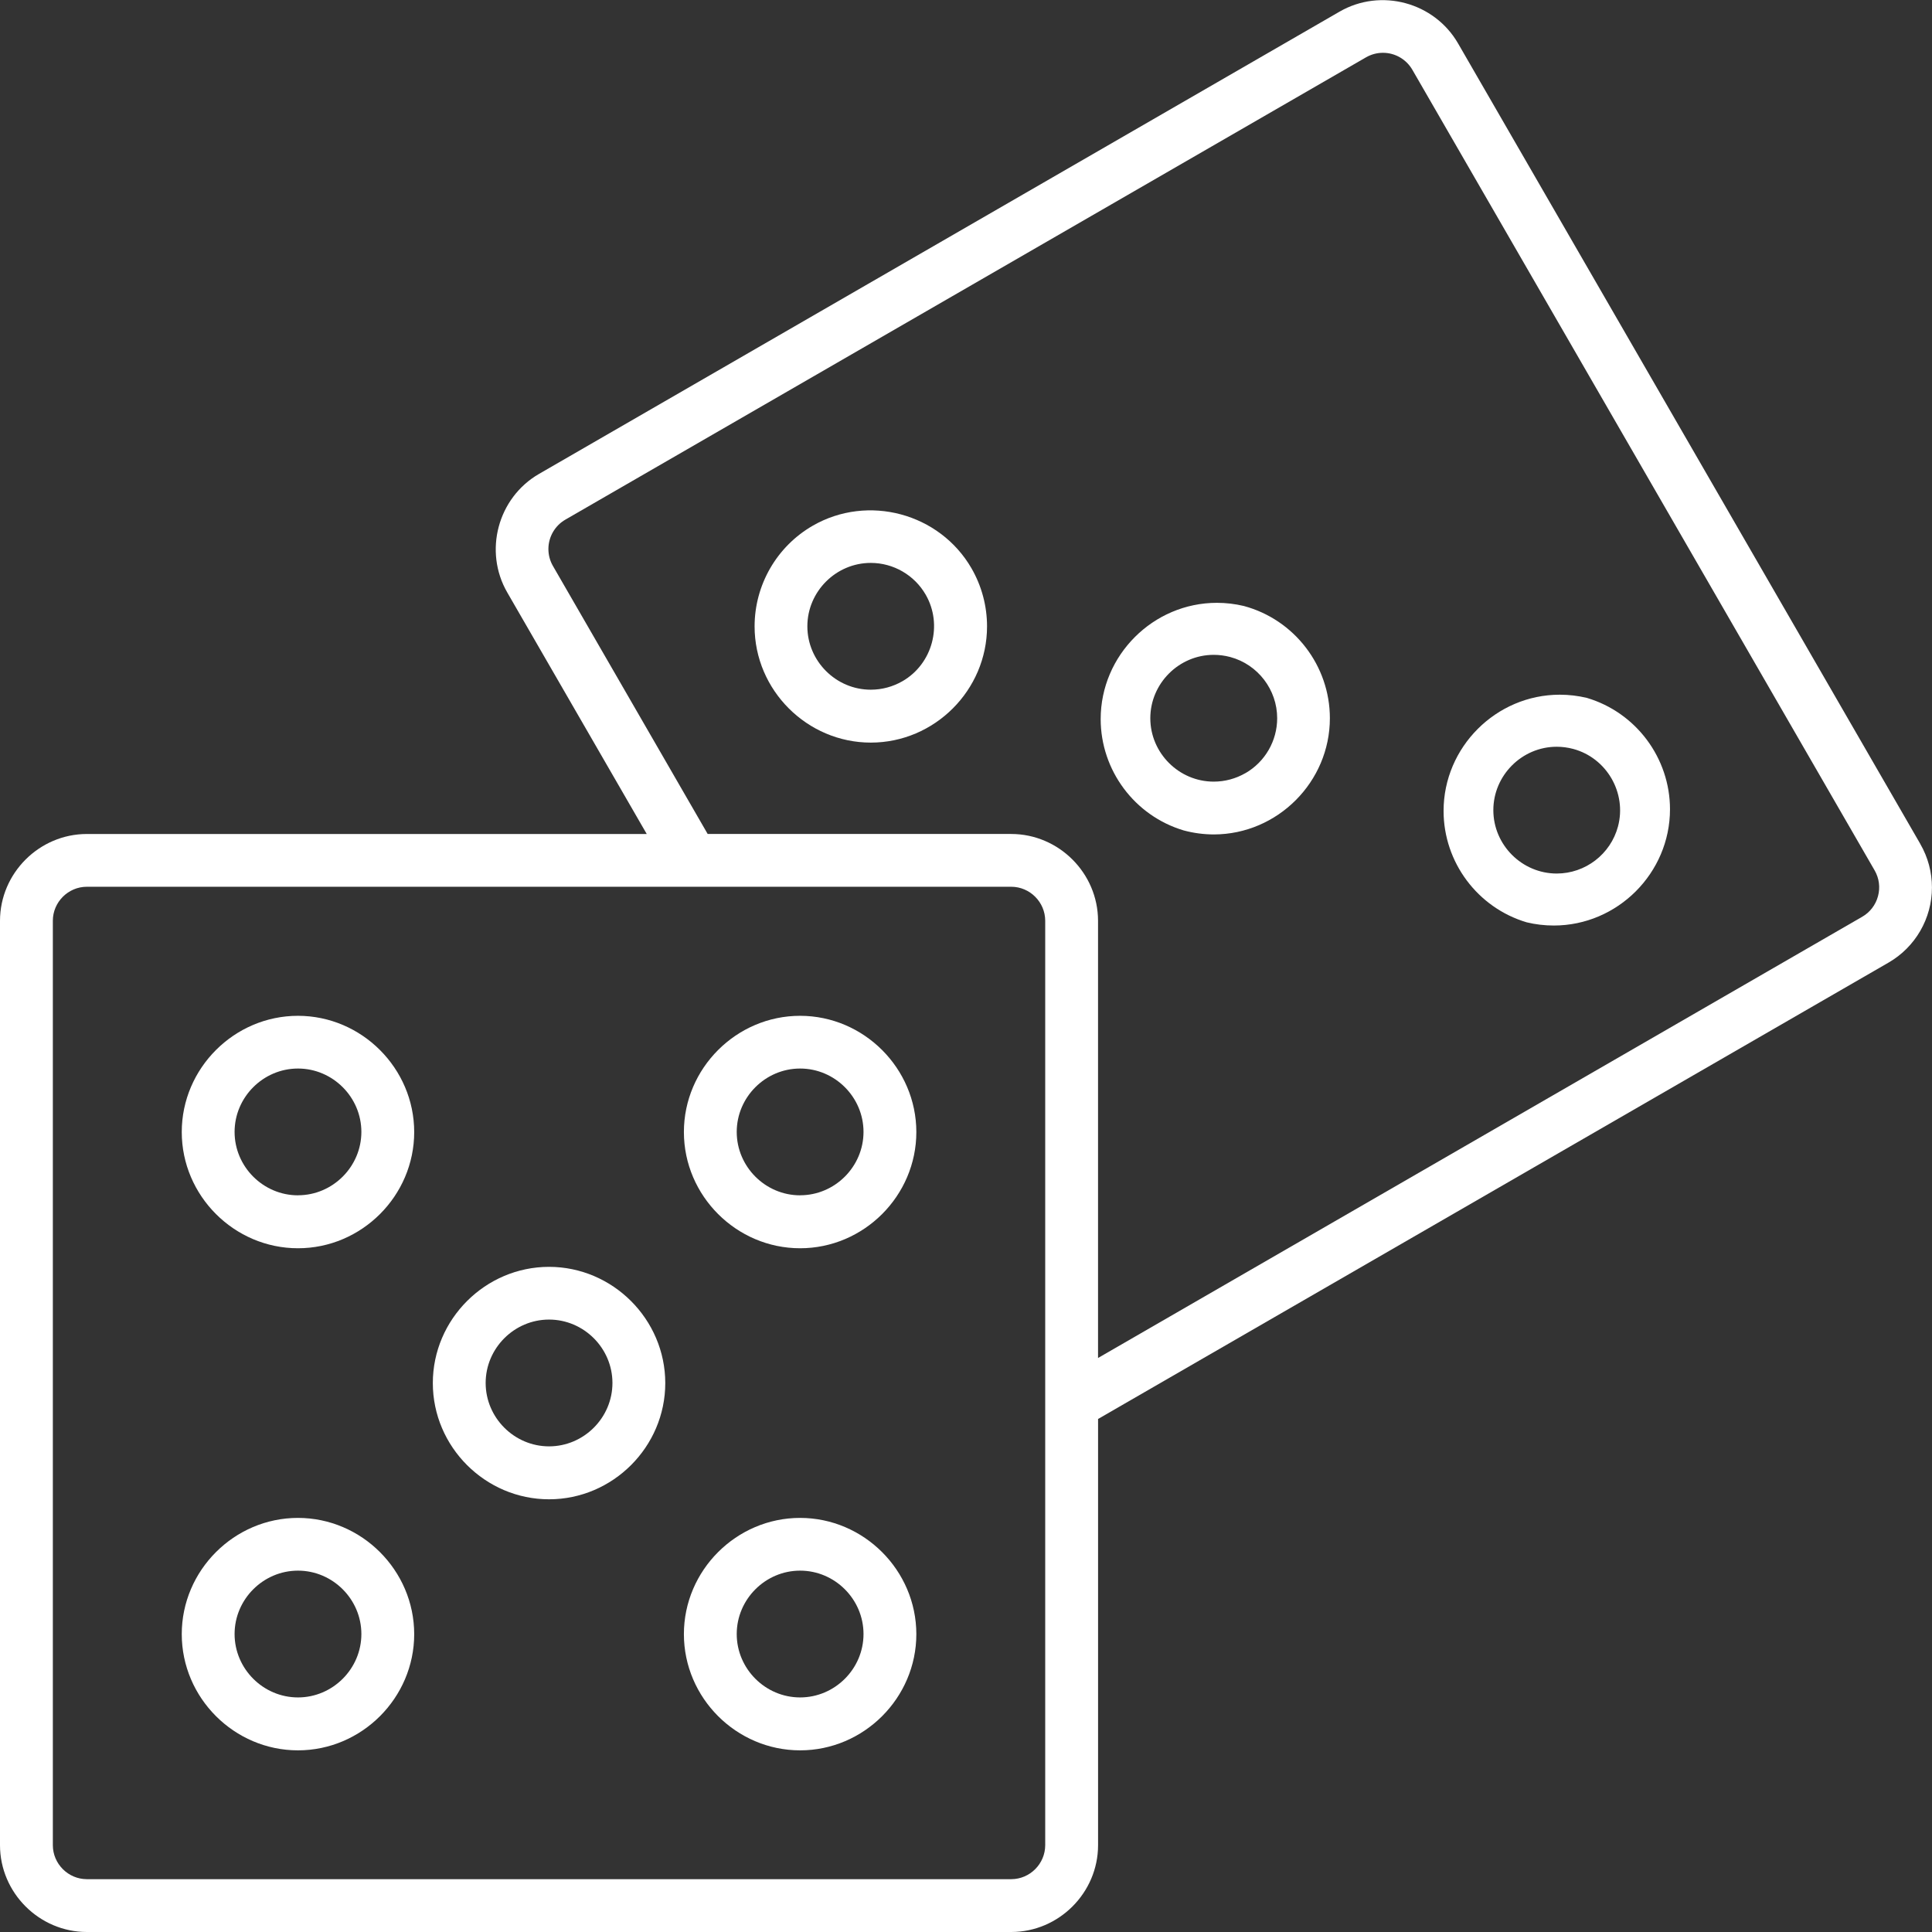 <?xml version="1.0" encoding="UTF-8" standalone="no"?>
<!DOCTYPE svg PUBLIC "-//W3C//DTD SVG 1.1//EN" "http://www.w3.org/Graphics/SVG/1.1/DTD/svg11.dtd">
<svg width="100%" height="100%" viewBox="0 0 512 512" version="1.1" xmlns="http://www.w3.org/2000/svg" xmlns:xlink="http://www.w3.org/1999/xlink" xml:space="preserve" xmlns:serif="http://www.serif.com/" style="fill-rule:evenodd;clip-rule:evenodd;stroke-linejoin:round;stroke-miterlimit:2;">
    <rect x="0" y="0" width="512" height="512" fill="#333333" stroke="none"/>
    <g>
        <path d="M78.968,269.2C62.072,269.2 48.168,283.104 48.168,300C48.168,316.896 62.072,330.8 78.968,330.8C95.864,330.8 109.768,316.896 109.768,300C109.755,283.109 95.859,269.213 78.968,269.2ZM78.968,316.772C69.752,316.772 62.168,309.188 62.168,299.972C62.168,290.756 69.752,283.172 78.968,283.172C88.184,283.172 95.768,290.756 95.768,299.972C95.761,309.184 88.18,316.76 78.968,316.76L78.968,316.772Z" style="fill:white;fill-rule:nonzero;"/>
        <path d="M212.04,269.2C195.144,269.2 181.24,283.104 181.24,300C181.24,316.896 195.144,330.8 212.04,330.8C228.936,330.8 242.84,316.896 242.84,300C242.827,283.109 228.931,269.213 212.04,269.2ZM212.04,316.772C202.824,316.772 195.24,309.188 195.24,299.972C195.24,290.756 202.824,283.172 212.04,283.172C221.256,283.172 228.84,290.756 228.84,299.972C228.833,309.184 221.252,316.76 212.04,316.76L212.04,316.772Z" style="fill:white;fill-rule:nonzero;"/>
        <path d="M145.504,335.728C128.608,335.728 114.704,349.632 114.704,366.528C114.704,383.424 128.608,397.328 145.504,397.328C162.4,397.328 176.304,383.424 176.304,366.528C176.293,349.636 162.396,335.739 145.504,335.728ZM145.504,383.3C136.288,383.3 128.704,375.716 128.704,366.5C128.704,357.284 136.288,349.7 145.504,349.7C154.72,349.7 162.304,357.284 162.304,366.5C162.304,375.716 154.72,383.3 145.504,383.3Z" style="fill:white;fill-rule:nonzero;"/>
        <path d="M212.04,402.26C195.144,402.26 181.24,416.164 181.24,433.06C181.24,449.956 195.144,463.86 212.04,463.86C228.936,463.86 242.84,449.956 242.84,433.06C242.825,416.169 228.931,402.275 212.04,402.26ZM212.04,449.836C202.824,449.836 195.24,442.252 195.24,433.036C195.24,423.82 202.824,416.236 212.04,416.236C221.256,416.236 228.84,423.82 228.84,433.036C228.84,442.252 221.256,449.836 212.04,449.836Z" style="fill:white;fill-rule:nonzero;"/>
        <path d="M78.968,402.26C62.072,402.26 48.168,416.164 48.168,433.06C48.168,449.956 62.072,463.86 78.968,463.86C95.864,463.86 109.768,449.956 109.768,433.06C109.753,416.169 95.859,402.275 78.968,402.26ZM78.968,449.836C69.752,449.836 62.168,442.252 62.168,433.036C62.168,423.82 69.752,416.236 78.968,416.236C88.184,416.236 95.768,423.82 95.768,433.036C95.768,442.252 88.184,449.836 78.968,449.836Z" style="fill:white;fill-rule:nonzero;"/>
        <path d="M215.388,139.316C205.863,144.809 199.975,155.002 199.975,165.997C199.975,182.893 213.879,196.797 230.775,196.797C247.672,196.797 261.575,182.893 261.575,165.997C261.575,160.587 260.15,155.272 257.444,150.588C248.985,135.979 230.019,130.895 215.388,139.316ZM239.176,180.516C236.618,181.997 233.714,182.777 230.758,182.777C221.542,182.777 213.958,175.194 213.958,165.977C213.958,156.761 221.542,149.177 230.758,149.177C236.762,149.177 242.326,152.396 245.32,157.6C249.909,165.574 247.139,175.911 239.176,180.52L239.176,180.516Z" style="fill:white;fill-rule:nonzero;"/>
        <path d="M329.64,160.596C327.298,160.037 324.899,159.755 322.491,159.755C305.595,159.755 291.691,173.658 291.691,190.555C291.691,204.143 300.684,216.201 313.708,220.076C316.317,220.776 319.007,221.132 321.708,221.136C338.575,221.093 352.43,207.203 352.43,190.336C352.43,176.454 343.044,164.206 329.64,160.596ZM330.068,204.876C327.509,206.359 324.603,207.14 321.645,207.14C312.429,207.14 304.845,199.556 304.845,190.34C304.845,181.124 312.429,173.54 321.645,173.54C321.653,173.54 321.66,173.54 321.668,173.54C323.144,173.543 324.614,173.738 326.04,174.12C333.349,176.091 338.465,182.771 338.465,190.34C338.465,196.325 335.266,201.875 330.088,204.876L330.068,204.876Z" style="fill:white;fill-rule:nonzero;"/>
        <path d="M420.532,184.948C418.184,184.386 415.777,184.102 413.363,184.102C396.466,184.102 382.563,198.006 382.563,214.902C382.563,228.497 391.563,240.559 404.596,244.428C406.944,244.99 409.351,245.274 411.765,245.274C428.662,245.274 442.565,231.37 442.565,214.474C442.565,200.879 433.565,188.817 420.532,184.948ZM428.78,219.036C426.821,226.362 420.133,231.496 412.55,231.496C403.334,231.496 395.75,223.912 395.75,214.696C395.75,205.484 403.328,197.902 412.54,197.896C414.015,197.898 415.483,198.091 416.908,198.472C425.802,200.861 431.158,210.14 428.78,219.036Z" style="fill:white;fill-rule:nonzero;"/>
        <path d="M508.912,223.668L386.4,11.504C380.095,0.584 365.923,-3.217 355,3.084L142.832,125.6C131.913,131.915 128.122,146.094 134.432,157.016L171.392,221.016L23.004,221.016C10.397,221.029 0.024,231.393 -0,244L-0,489C0.015,501.613 10.391,511.987 23.004,512L268,512C280.612,511.987 290.987,501.612 291,489L291,376.044L500.5,255.088C507.601,250.984 511.988,243.38 511.988,235.179C511.988,231.137 510.923,227.167 508.9,223.668L508.912,223.668ZM276.992,489C276.985,493.932 272.932,497.989 268,498L23.004,498C18.069,497.993 14.011,493.935 14.004,489L14.004,244C14.011,239.065 18.069,235.007 23.004,235L268,235C272.932,235.011 276.985,239.068 276.992,244L276.992,489ZM497.688,237.496C497.077,239.804 495.565,241.774 493.492,242.96L290.992,359.88L290.992,244C290.972,231.395 280.605,221.03 268,221.012L187.54,221.012L146.54,150C145.749,148.632 145.333,147.079 145.333,145.499C145.333,142.289 147.052,139.313 149.832,137.708L362,15.2C363.368,14.409 364.92,13.993 366.5,13.993C369.712,13.993 372.689,15.713 374.292,18.496L496.8,230.668C497.997,232.733 498.317,235.194 497.688,237.496Z" style="fill:white;fill-rule:nonzero;"/>
    </g>
</svg>
